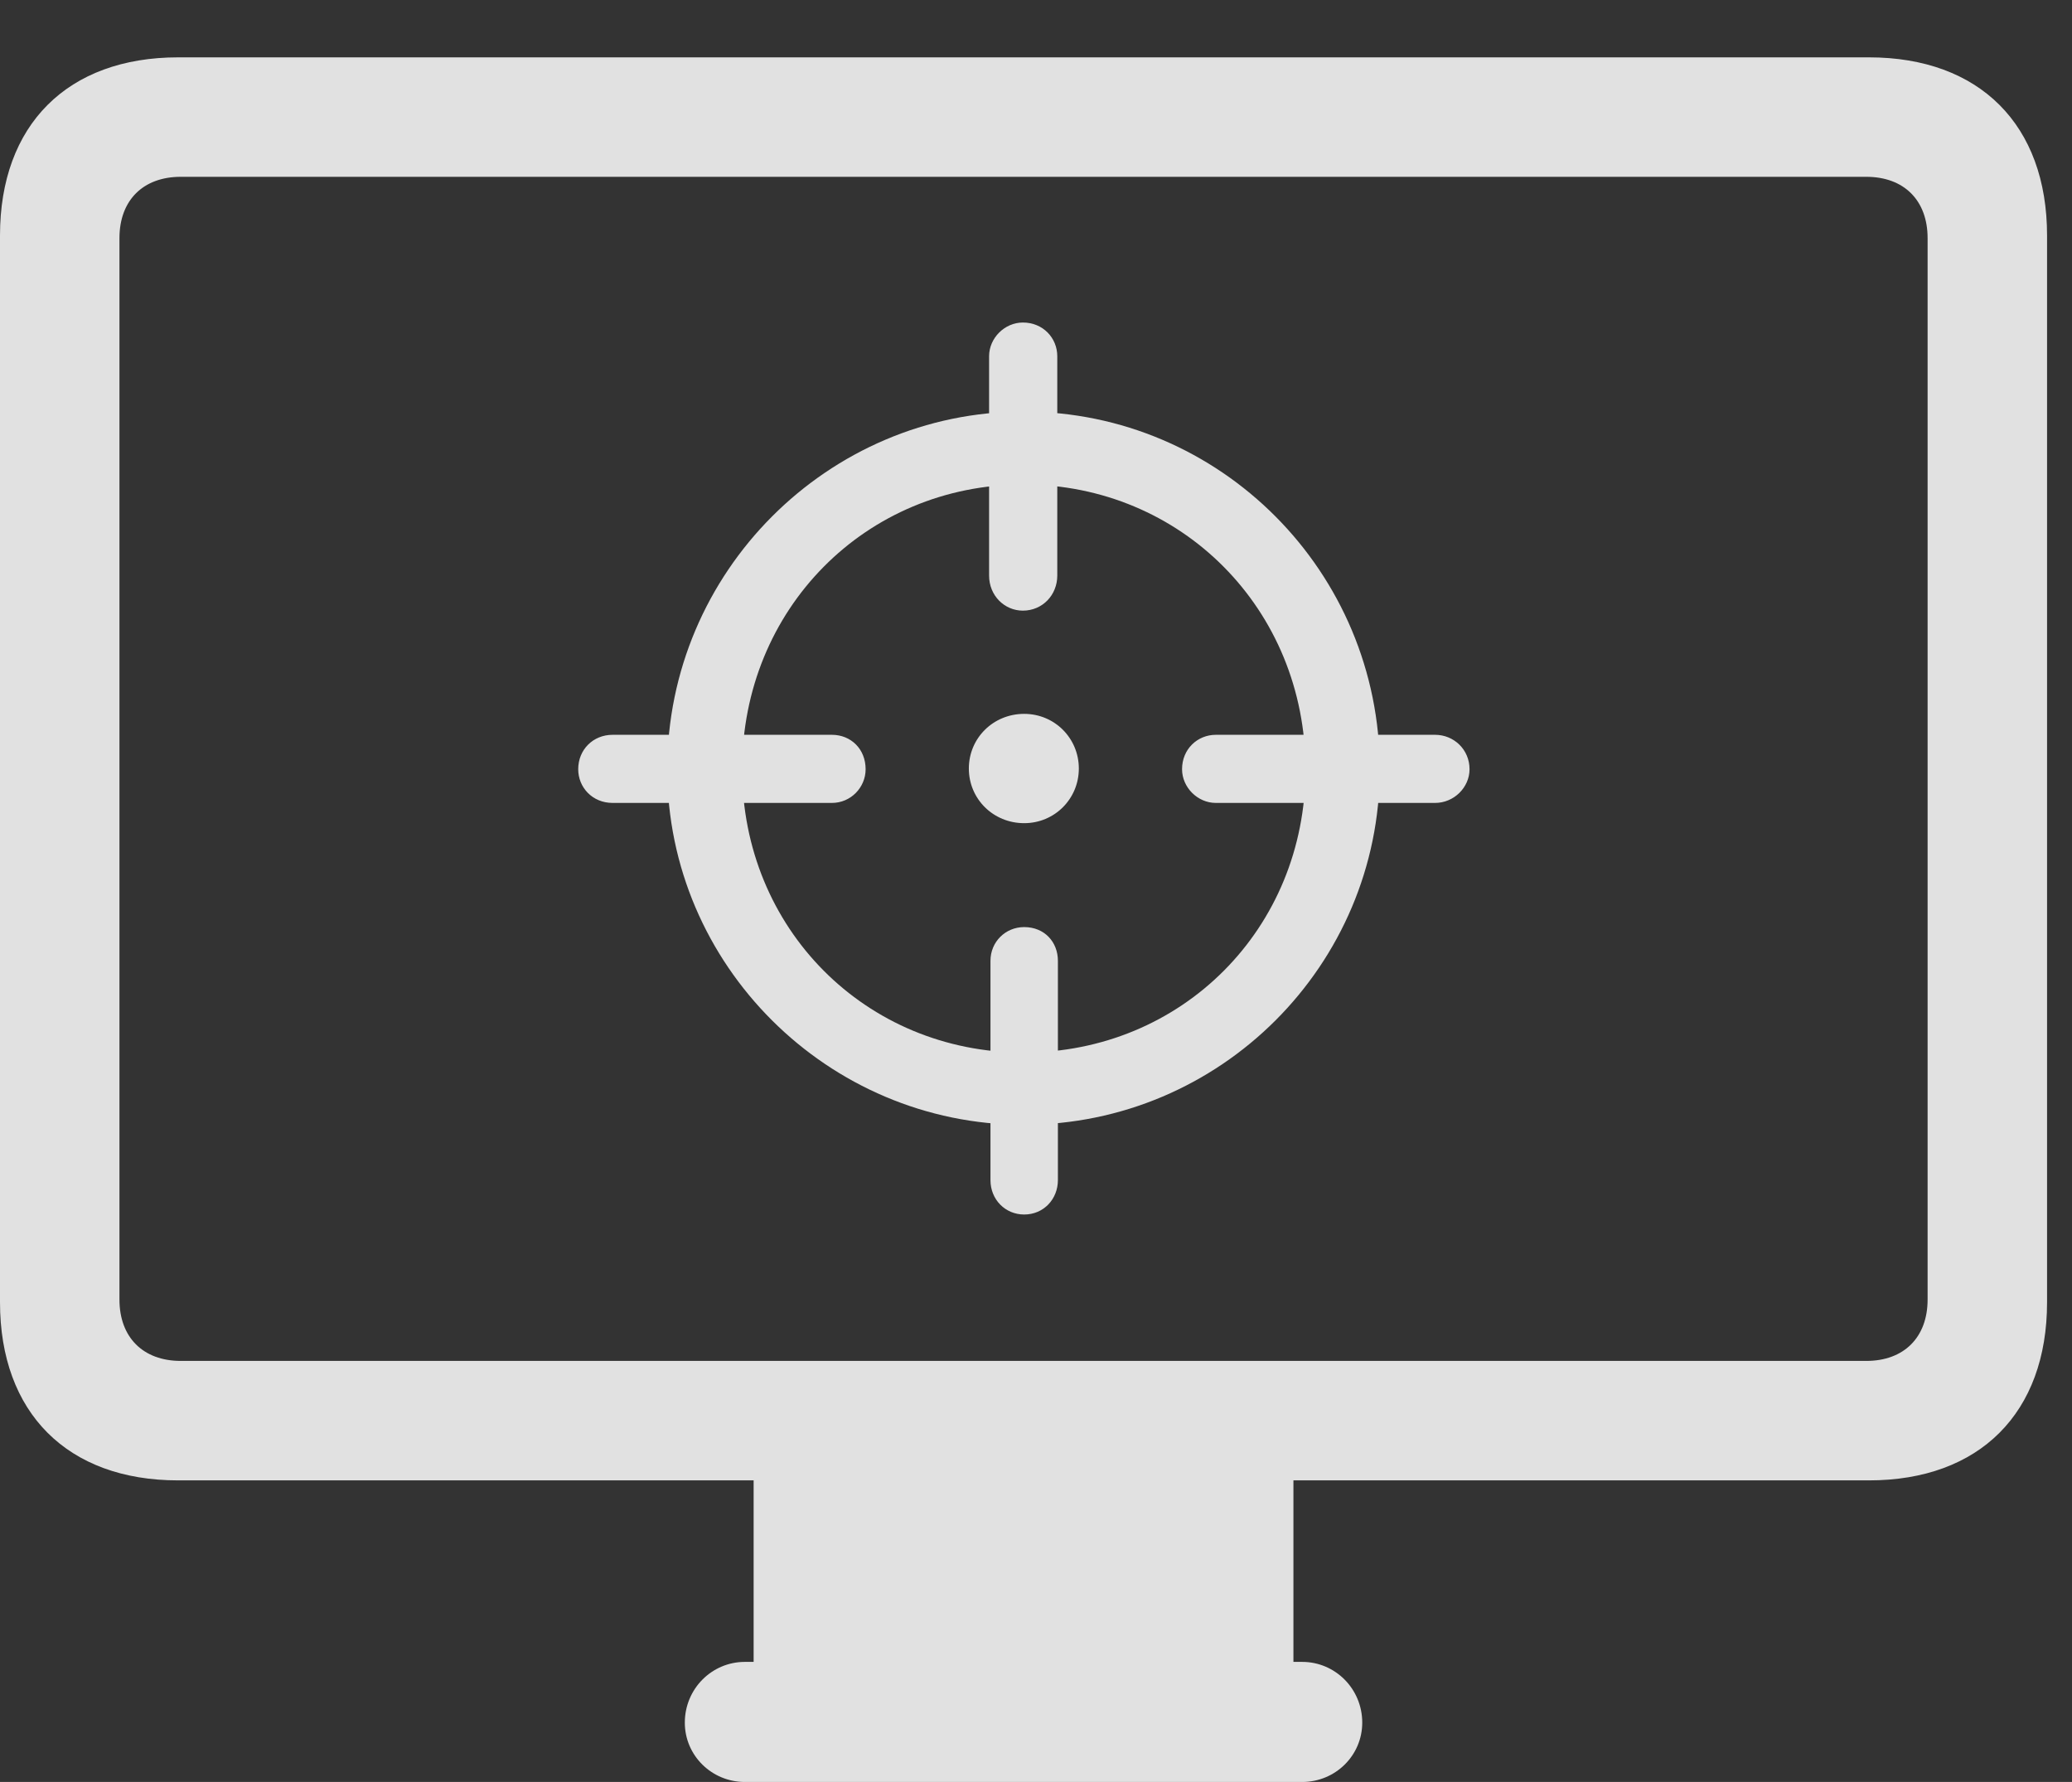 <?xml version="1.0" encoding="UTF-8"?>
<!--Generator: Apple Native CoreSVG 232.5-->
<!DOCTYPE svg
PUBLIC "-//W3C//DTD SVG 1.1//EN"
       "http://www.w3.org/Graphics/SVG/1.1/DTD/svg11.dtd">
<svg version="1.1" xmlns="http://www.w3.org/2000/svg" xmlns:xlink="http://www.w3.org/1999/xlink" width="29.99" height="25.791">
 <rect width="100%" height="100%" fill="#333333" stroke="none"/>
 <g>
  <rect height="25.791" opacity="0" width="29.99" x="0" y="0"/>
  <path d="M2.578 21.426L27.051 21.426C28.652 21.426 29.629 20.449 29.629 18.848L29.629 3.408C29.629 1.807 28.652 0.83 27.051 0.83L2.578 0.83C0.977 0.83 0 1.807 0 3.408L0 18.848C0 20.449 0.977 21.426 2.578 21.426ZM2.617 19.697C2.07 19.697 1.729 19.355 1.729 18.809L1.729 3.447C1.729 2.9 2.07 2.559 2.617 2.559L27.012 2.559C27.559 2.559 27.9 2.9 27.9 3.447L27.9 18.809C27.9 19.355 27.559 19.697 27.012 19.697ZM10.908 24.541L18.721 24.541L18.721 21.27L10.908 21.27ZM10.781 25.791L18.848 25.791C19.326 25.791 19.717 25.41 19.717 24.932C19.717 24.443 19.326 24.053 18.848 24.053L10.781 24.053C10.303 24.053 9.912 24.443 9.912 24.932C9.912 25.41 10.303 25.791 10.781 25.791Z" fill="#ffffff" fill-opacity="0.85"/>
  <path d="M14.815 16.279C17.666 16.279 19.971 13.965 19.971 11.133C19.971 8.281 17.666 5.957 14.815 5.957C11.982 5.957 9.658 8.281 9.658 11.133C9.658 13.965 11.982 16.279 14.815 16.279ZM14.815 15.234C12.529 15.234 10.742 13.438 10.742 11.133C10.742 8.818 12.529 7.012 14.815 7.012C17.1 7.012 18.896 8.818 18.896 11.133C18.896 13.438 17.109 15.234 14.815 15.234ZM14.805 4.668C14.541 4.668 14.316 4.893 14.316 5.156L14.316 8.33C14.316 8.623 14.541 8.838 14.805 8.838C15.088 8.838 15.303 8.613 15.303 8.33L15.303 5.156C15.303 4.893 15.098 4.668 14.805 4.668ZM17.598 11.621L20.771 11.621C21.045 11.621 21.27 11.396 21.27 11.133C21.27 10.85 21.045 10.635 20.771 10.635L17.598 10.635C17.334 10.635 17.109 10.84 17.109 11.133C17.109 11.396 17.334 11.621 17.598 11.621ZM14.824 17.578C15.107 17.578 15.312 17.354 15.312 17.08L15.312 13.906C15.312 13.633 15.117 13.418 14.824 13.418C14.551 13.418 14.336 13.633 14.336 13.906L14.336 17.08C14.336 17.363 14.551 17.578 14.824 17.578ZM8.867 11.621L12.041 11.621C12.315 11.621 12.529 11.396 12.529 11.133C12.529 10.84 12.315 10.635 12.041 10.635L8.867 10.635C8.584 10.635 8.369 10.85 8.369 11.133C8.369 11.396 8.574 11.621 8.867 11.621ZM14.824 11.914C15.264 11.914 15.615 11.562 15.615 11.123C15.615 10.684 15.264 10.332 14.824 10.332C14.375 10.332 14.023 10.684 14.023 11.123C14.023 11.562 14.375 11.914 14.824 11.914Z" fill="#ffffff" fill-opacity="0.85"/>
 </g>
</svg>
